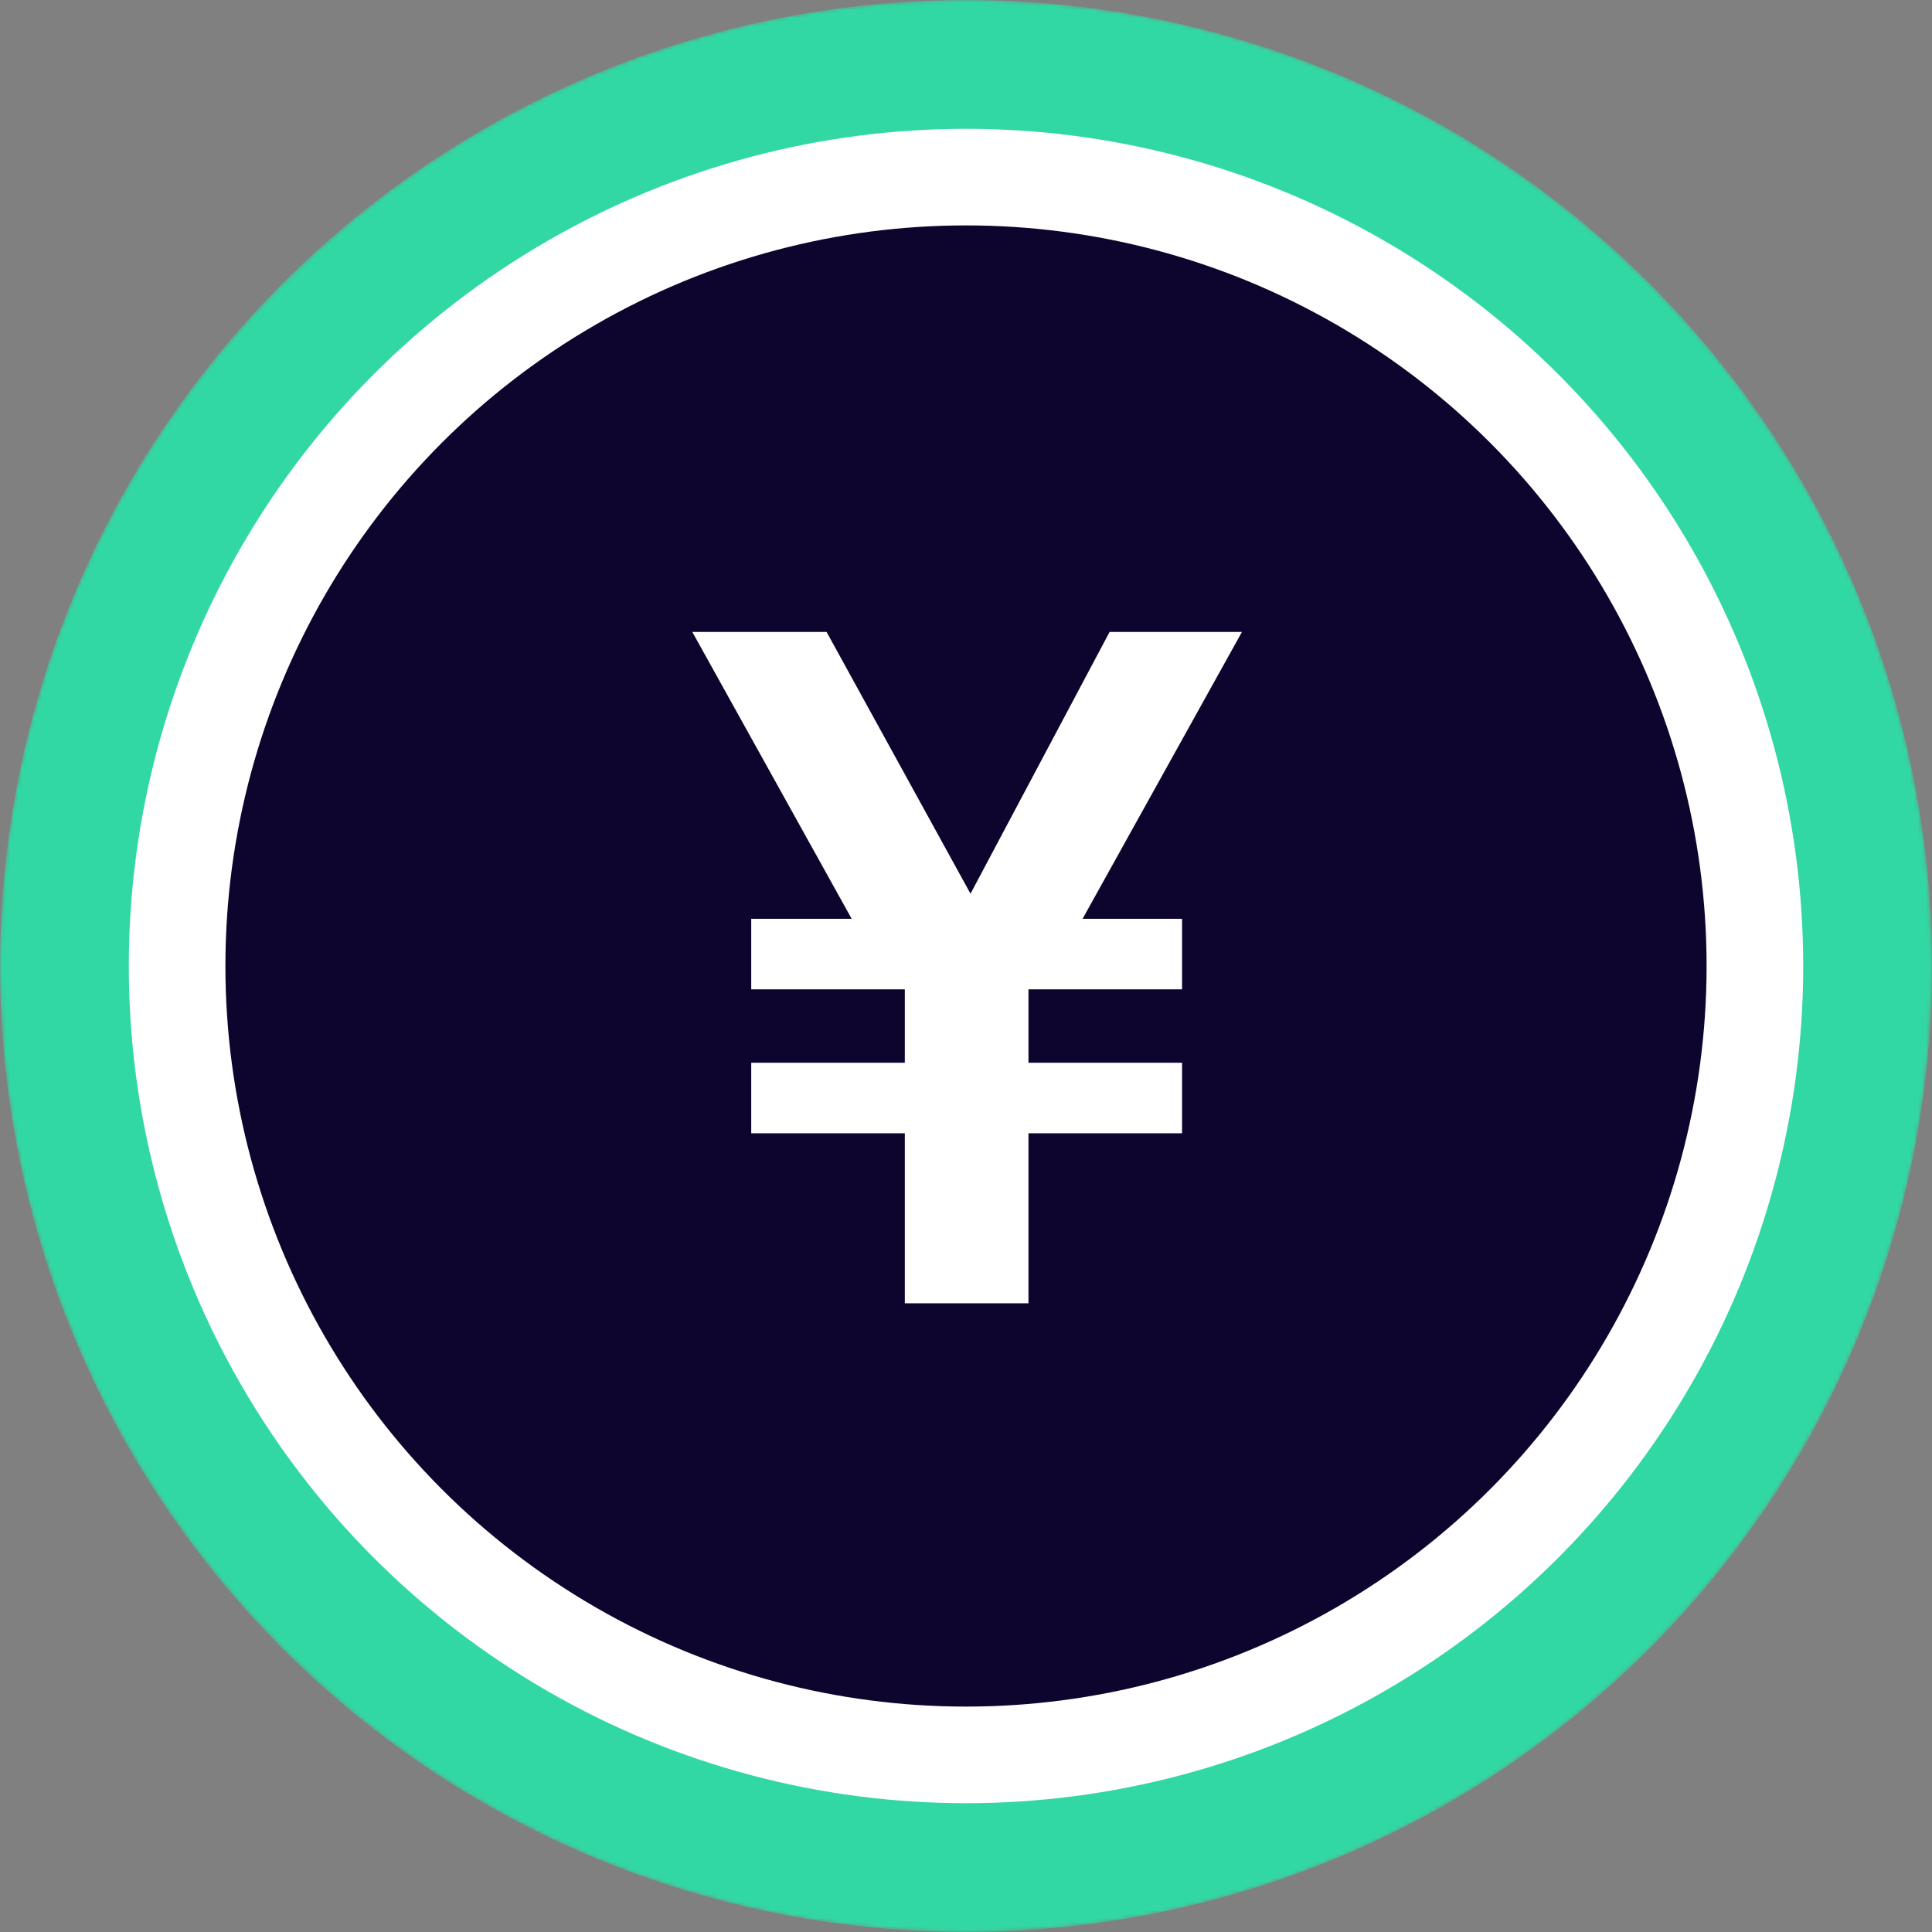 <svg width="480" height="480" viewBox="0 0 480 480" fill="none" xmlns="http://www.w3.org/2000/svg">
<rect x="0" y="0" width="480" height="480" fill="#808080" stroke="none"/>
<mask id="mask0-324269" mask-type="alpha" maskUnits="userSpaceOnUse" x="0" y="0" width="480" height="480">
<circle cx="240" cy="240" r="240" fill="url(#paint0_linear-821806)"/>
</mask>
<g mask="url(#mask0-324269)">
<circle cx="240" cy="240" r="240" fill="#31D8A4"/>
<circle cx="240" cy="240" r="208" fill="white"/>
</g>
<circle cx="240" cy="240" r="184" fill="#0E052F"/>
<path d="M186.64 281.56V264.04H224.8V245.8H186.64V228.28H211.6L172 157H205.36L241.12 222.04L275.68 157H308.56L268.96 228.28H293.68V245.8H255.52V264.04H293.68V281.56H255.52V323.8H224.8V281.56H186.64Z" fill="white"/>
<defs>
<linearGradient id="paint0_linear-821806" x1="240" y1="0" x2="240" y2="701.818" gradientUnits="userSpaceOnUse">
<stop stop-color="#08021E"/>
<stop offset="1" stop-color="#1F0777"/>
</linearGradient>
</defs>
</svg>